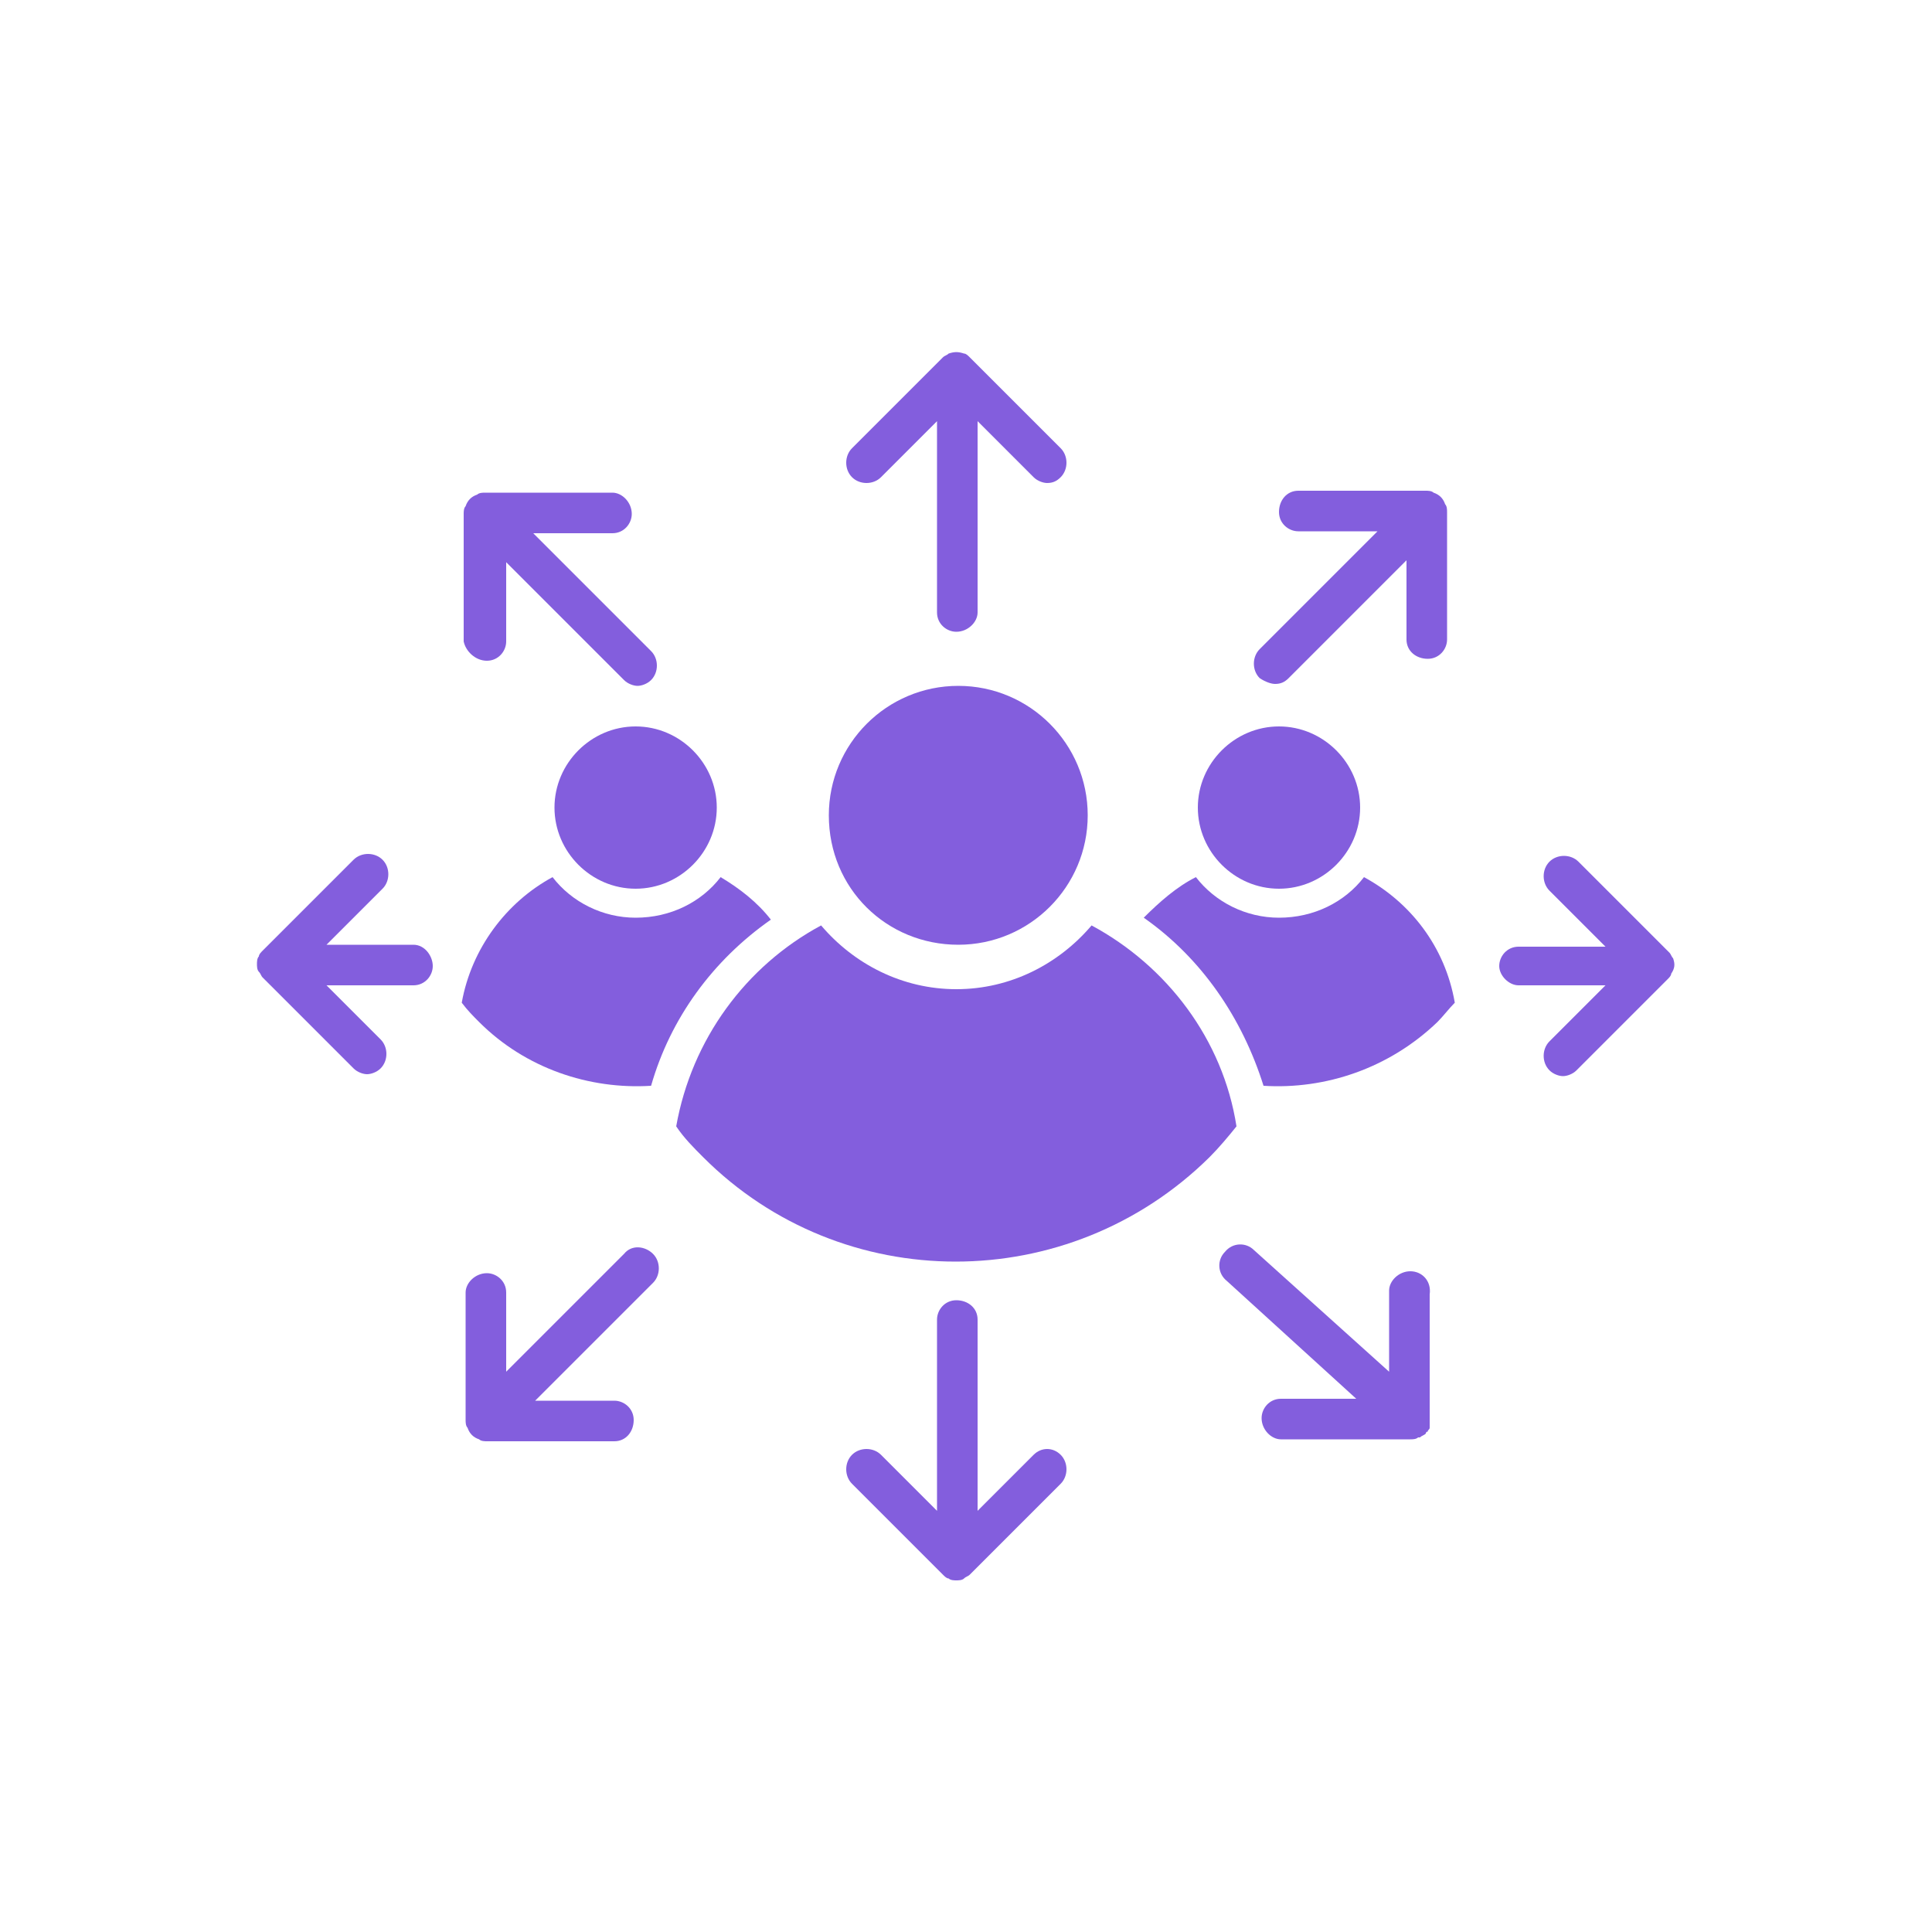 <?xml version="1.0" encoding="utf-8"?>
<!-- Generator: Adobe Illustrator 28.2.0, SVG Export Plug-In . SVG Version: 6.00 Build 0)  -->
<svg version="1.1" id="Layer_1" xmlns="http://www.w3.org/2000/svg" xmlns:xlink="http://www.w3.org/1999/xlink" x="0px" y="0px"
	 viewBox="0 0 100 100" style="enable-background:new 0 0 100 100;" xml:space="preserve">
<style type="text/css">
	.st0{fill:#835EDD;}
</style>
<g>
	<path class="st0" d="M49.6,48.9c3.7,0,6.7-3,6.7-6.7c0-3.7-3-6.7-6.7-6.7s-6.7,3-6.7,6.7C42.9,46,45.9,48.9,49.6,48.9z"/>
	<path class="st0" d="M56.5,47.9c-1.7,2-4.2,3.3-7,3.3c-2.8,0-5.3-1.3-7-3.3c-3.9,2.1-6.7,5.9-7.5,10.4c0.4,0.6,0.9,1.1,1.4,1.6
		c7.2,7.2,18.9,7.2,26.2,0c0.5-0.5,1-1.1,1.4-1.6C63.3,53.8,60.4,50,56.5,47.9z"/>
	<path class="st0" d="M66.2,46c2.3,0,4.2-1.9,4.2-4.2s-1.9-4.2-4.2-4.2c-2.3,0-4.2,1.9-4.2,4.2S63.9,46,66.2,46z"/>
	<path class="st0" d="M70.6,45.4c-1,1.3-2.6,2.1-4.4,2.1c-1.7,0-3.3-0.8-4.3-2.1c-1,0.5-1.9,1.3-2.7,2.1c3,2.1,5.1,5.2,6.2,8.7
		c3.2,0.2,6.5-0.9,9-3.3c0.3-0.3,0.6-0.7,0.9-1C74.8,49,73,46.7,70.6,45.4z"/>
	<path class="st0" d="M28.7,41.8c0,2.3,1.9,4.2,4.2,4.2s4.2-1.9,4.2-4.2s-1.9-4.2-4.2-4.2S28.7,39.5,28.7,41.8z"/>
	<path class="st0" d="M33.7,56.2c1-3.5,3.2-6.5,6.2-8.6c-0.7-0.9-1.6-1.6-2.6-2.2c-1,1.3-2.6,2.1-4.4,2.1c-1.7,0-3.3-0.8-4.3-2.1
		c-2.4,1.3-4.2,3.7-4.7,6.5c0.3,0.4,0.6,0.7,0.9,1C27.2,55.3,30.5,56.4,33.7,56.2z"/>
	<path class="st0" d="M45.6,24.7l2.9-2.9v9.9c0,0.6,0.5,1,1,1c0.6,0,1.1-0.5,1.1-1v-9.9l2.9,2.9c0.2,0.2,0.5,0.3,0.7,0.3
		c0.3,0,0.5-0.1,0.7-0.3c0.4-0.4,0.4-1.1,0-1.5l-4.7-4.7c-0.1-0.1-0.2-0.2-0.3-0.2c-0.3-0.1-0.5-0.1-0.8,0c-0.1,0.1-0.2,0.1-0.3,0.2
		l-4.7,4.7c-0.4,0.4-0.4,1.1,0,1.5S45.2,25.1,45.6,24.7z"/>
	<path class="st0" d="M53.5,75.3l-2.9,2.9v-9.9c0-0.6-0.5-1-1.1-1c-0.6,0-1,0.5-1,1v9.9l-2.9-2.9c-0.4-0.4-1.1-0.4-1.5,0
		s-0.4,1.1,0,1.5l4.7,4.7c0.1,0.1,0.2,0.2,0.3,0.2c0.1,0.1,0.3,0.1,0.4,0.1c0.1,0,0.3,0,0.4-0.1c0.1-0.1,0.2-0.1,0.3-0.2l4.7-4.7
		c0.4-0.4,0.4-1.1,0-1.5S53.9,74.9,53.5,75.3z"/>
	<path class="st0" d="M86.6,49.6c-0.1-0.1-0.1-0.2-0.2-0.3l-4.7-4.7c-0.4-0.4-1.1-0.4-1.5,0s-0.4,1.1,0,1.5l2.9,2.9h-4.5
		c-0.6,0-1,0.5-1,1s0.5,1,1,1h4.5l-2.9,2.9c-0.4,0.4-0.4,1.1,0,1.5c0.2,0.2,0.5,0.3,0.7,0.3s0.5-0.1,0.7-0.3l4.7-4.7
		c0.1-0.1,0.2-0.2,0.2-0.3C86.7,50.1,86.7,49.9,86.6,49.6z"/>
	<path class="st0" d="M21.4,48.9h-4.5l2.9-2.9c0.4-0.4,0.4-1.1,0-1.5s-1.1-0.4-1.5,0l-4.7,4.7c-0.1,0.1-0.2,0.2-0.2,0.3
		c-0.1,0.1-0.1,0.3-0.1,0.4c0,0.1,0,0.3,0.1,0.4c0.1,0.1,0.1,0.2,0.2,0.3l4.7,4.7c0.2,0.2,0.5,0.3,0.7,0.3s0.5-0.1,0.7-0.3
		c0.4-0.4,0.4-1.1,0-1.5L16.9,51h4.5c0.6,0,1-0.5,1-1S22,48.9,21.4,48.9z"/>
	<path class="st0" d="M66,35.4c0.3,0,0.5-0.1,0.7-0.3l6.1-6.1v4.1c0,0.6,0.5,1,1.1,1c0.6,0,1-0.5,1-1v-6.6c0-0.1,0-0.3-0.1-0.4
		c-0.1-0.3-0.3-0.5-0.6-0.6c-0.1-0.1-0.3-0.1-0.4-0.1h-6.6c-0.6,0-1,0.5-1,1.1c0,0.6,0.5,1,1,1h4.1l-6.1,6.1c-0.4,0.4-0.4,1.1,0,1.5
		C65.5,35.3,65.8,35.4,66,35.4z"/>
	<path class="st0" d="M32.3,64.9l-6.1,6.1v-4.1c0-0.6-0.5-1-1-1c-0.6,0-1.1,0.5-1.1,1v6.6c0,0.1,0,0.3,0.1,0.4
		c0.1,0.3,0.3,0.5,0.6,0.6c0.1,0.1,0.3,0.1,0.4,0.1h6.6c0.6,0,1-0.5,1-1.1c0-0.6-0.5-1-1-1h-4.1l6.1-6.1c0.4-0.4,0.4-1.1,0-1.5
		S32.7,64.4,32.3,64.9z"/>
	<path class="st0" d="M73,65.8c-0.6,0-1.1,0.5-1.1,1v4.2l-7-6.3c-0.4-0.4-1.1-0.4-1.5,0.1c-0.4,0.4-0.4,1.1,0.1,1.5l6.7,6.1h-3.9
		c-0.6,0-1,0.5-1,1c0,0.6,0.5,1.1,1,1.1H73c0.1,0,0.3,0,0.4-0.1c0,0,0,0,0.1,0c0.1-0.1,0.2-0.1,0.3-0.2c0,0,0,0,0,0
		c0,0,0-0.1,0.1-0.1c0-0.1,0.1-0.1,0.1-0.2c0-0.1,0-0.1,0-0.2c0-0.1,0-0.1,0-0.1v-6.6C74.1,66.3,73.6,65.8,73,65.8z"/>
	<path class="st0" d="M25.2,34.2c0.6,0,1-0.5,1-1v-4.1l6.1,6.1c0.2,0.2,0.5,0.3,0.7,0.3s0.5-0.1,0.7-0.3c0.4-0.4,0.4-1.1,0-1.5
		l-6.1-6.1h4.1c0.6,0,1-0.5,1-1c0-0.6-0.5-1.1-1-1.1h-6.6c-0.1,0-0.3,0-0.4,0.1c-0.3,0.1-0.5,0.3-0.6,0.6c-0.1,0.1-0.1,0.3-0.1,0.4
		v6.6C24.1,33.7,24.6,34.2,25.2,34.2z"/>
</g>
</svg>

